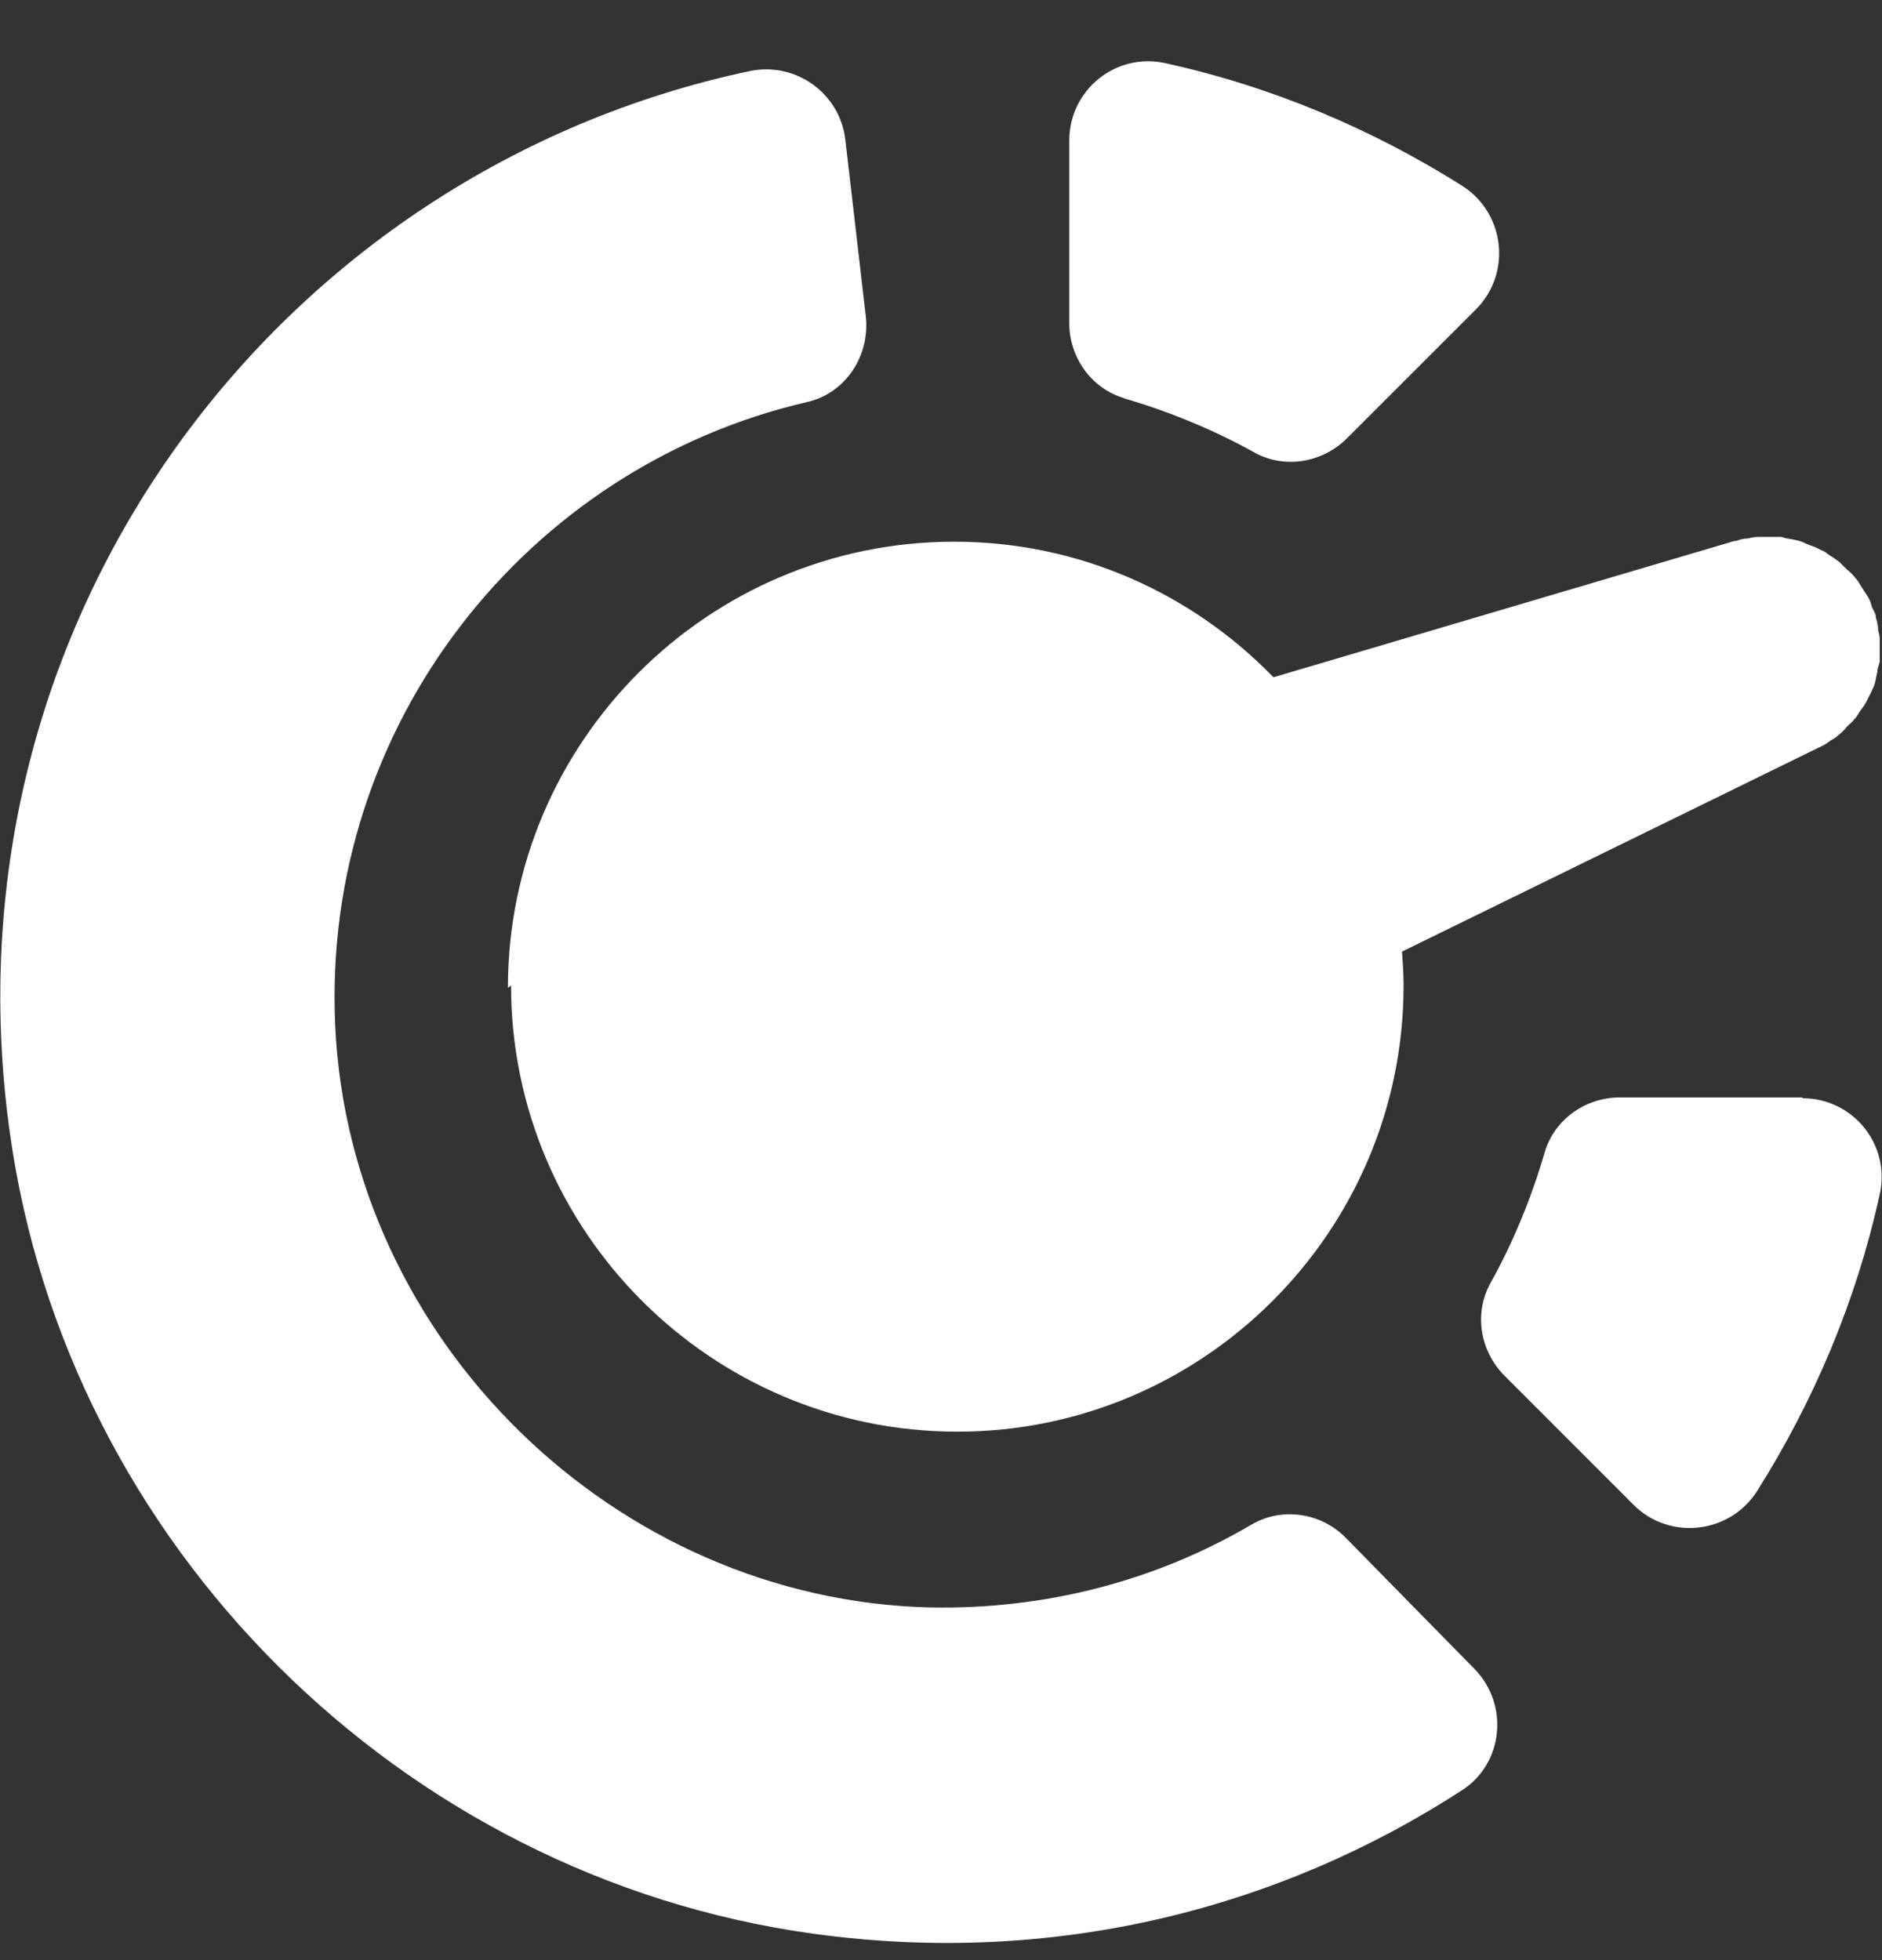 <svg width="24" height="25" viewBox="0 0 24 25" fill="none" xmlns="http://www.w3.org/2000/svg">
<rect x="0" y="0" width="24" height="25" fill="#333333" stroke="none"/>
<path d="M17.165 19.617C16.853 19.295 16.35 19.215 15.958 19.446C14.762 20.15 13.354 20.532 11.856 20.502C7.845 20.401 4.466 17.103 4.275 13.092C4.094 9.241 6.729 5.953 10.288 5.129C10.78 5.018 11.092 4.546 11.042 4.043L10.78 1.781C10.71 1.188 10.147 0.786 9.564 0.906C3.572 2.173 -0.782 7.884 0.123 14.429C0.847 19.697 5.11 23.94 10.378 24.664C13.445 25.086 16.32 24.342 18.643 22.834C19.175 22.492 19.246 21.738 18.803 21.286L17.175 19.627L17.165 19.617Z" fill="white"/>
<path d="M6.517 12.569C6.517 15.706 9.071 18.26 12.208 18.26C15.345 18.26 17.899 15.706 17.899 12.569C17.899 12.418 17.889 12.277 17.879 12.137L23.197 9.533C23.197 9.533 23.207 9.533 23.217 9.523C23.267 9.503 23.308 9.472 23.348 9.442C23.388 9.422 23.418 9.402 23.448 9.372C23.489 9.342 23.519 9.312 23.549 9.271C23.579 9.241 23.619 9.211 23.65 9.171C23.68 9.141 23.7 9.1 23.72 9.07C23.75 9.03 23.78 8.99 23.8 8.95C23.82 8.909 23.841 8.869 23.861 8.829C23.881 8.789 23.901 8.748 23.911 8.708C23.921 8.658 23.931 8.618 23.941 8.568C23.941 8.527 23.961 8.487 23.971 8.437C23.971 8.387 23.971 8.346 23.971 8.296C23.971 8.246 23.971 8.206 23.971 8.155C23.971 8.115 23.961 8.075 23.951 8.035C23.951 7.984 23.941 7.934 23.921 7.874V7.854C23.911 7.813 23.891 7.783 23.871 7.743C23.861 7.703 23.851 7.663 23.831 7.633C23.831 7.633 23.831 7.622 23.82 7.612C23.79 7.562 23.76 7.522 23.73 7.472C23.71 7.441 23.69 7.401 23.66 7.371C23.63 7.331 23.589 7.291 23.549 7.261C23.519 7.23 23.489 7.2 23.459 7.17C23.418 7.14 23.378 7.11 23.328 7.08C23.298 7.059 23.267 7.029 23.227 7.019C23.177 6.989 23.127 6.969 23.067 6.949C23.036 6.939 23.006 6.919 22.976 6.909C22.916 6.888 22.855 6.878 22.795 6.868C22.765 6.868 22.735 6.848 22.704 6.848C22.654 6.848 22.594 6.848 22.544 6.848C22.503 6.848 22.463 6.848 22.423 6.848C22.383 6.848 22.332 6.858 22.292 6.868C22.242 6.868 22.192 6.878 22.142 6.899C22.142 6.899 22.131 6.899 22.121 6.899L16.24 8.638C15.204 7.572 13.767 6.909 12.168 6.909C9.031 6.909 6.477 9.462 6.477 12.599L6.517 12.569Z" fill="white"/>
<path d="M14.329 5.079C14.913 5.25 15.476 5.481 15.998 5.772C16.381 5.984 16.863 5.903 17.175 5.592L18.824 3.943C19.276 3.49 19.196 2.726 18.653 2.374C17.507 1.65 16.23 1.107 14.862 0.806C14.229 0.665 13.636 1.148 13.636 1.791V4.124C13.636 4.556 13.917 4.958 14.339 5.079H14.329Z" fill="white"/>
<path d="M22.986 13.997H20.654C20.221 13.997 19.819 14.278 19.698 14.7C19.527 15.284 19.296 15.847 19.005 16.369C18.794 16.752 18.874 17.234 19.186 17.546L20.834 19.195C21.287 19.647 22.051 19.567 22.403 19.024C23.127 17.878 23.67 16.601 23.971 15.233C24.112 14.6 23.63 14.007 22.986 14.007V13.997Z" fill="white"/>
</svg>
